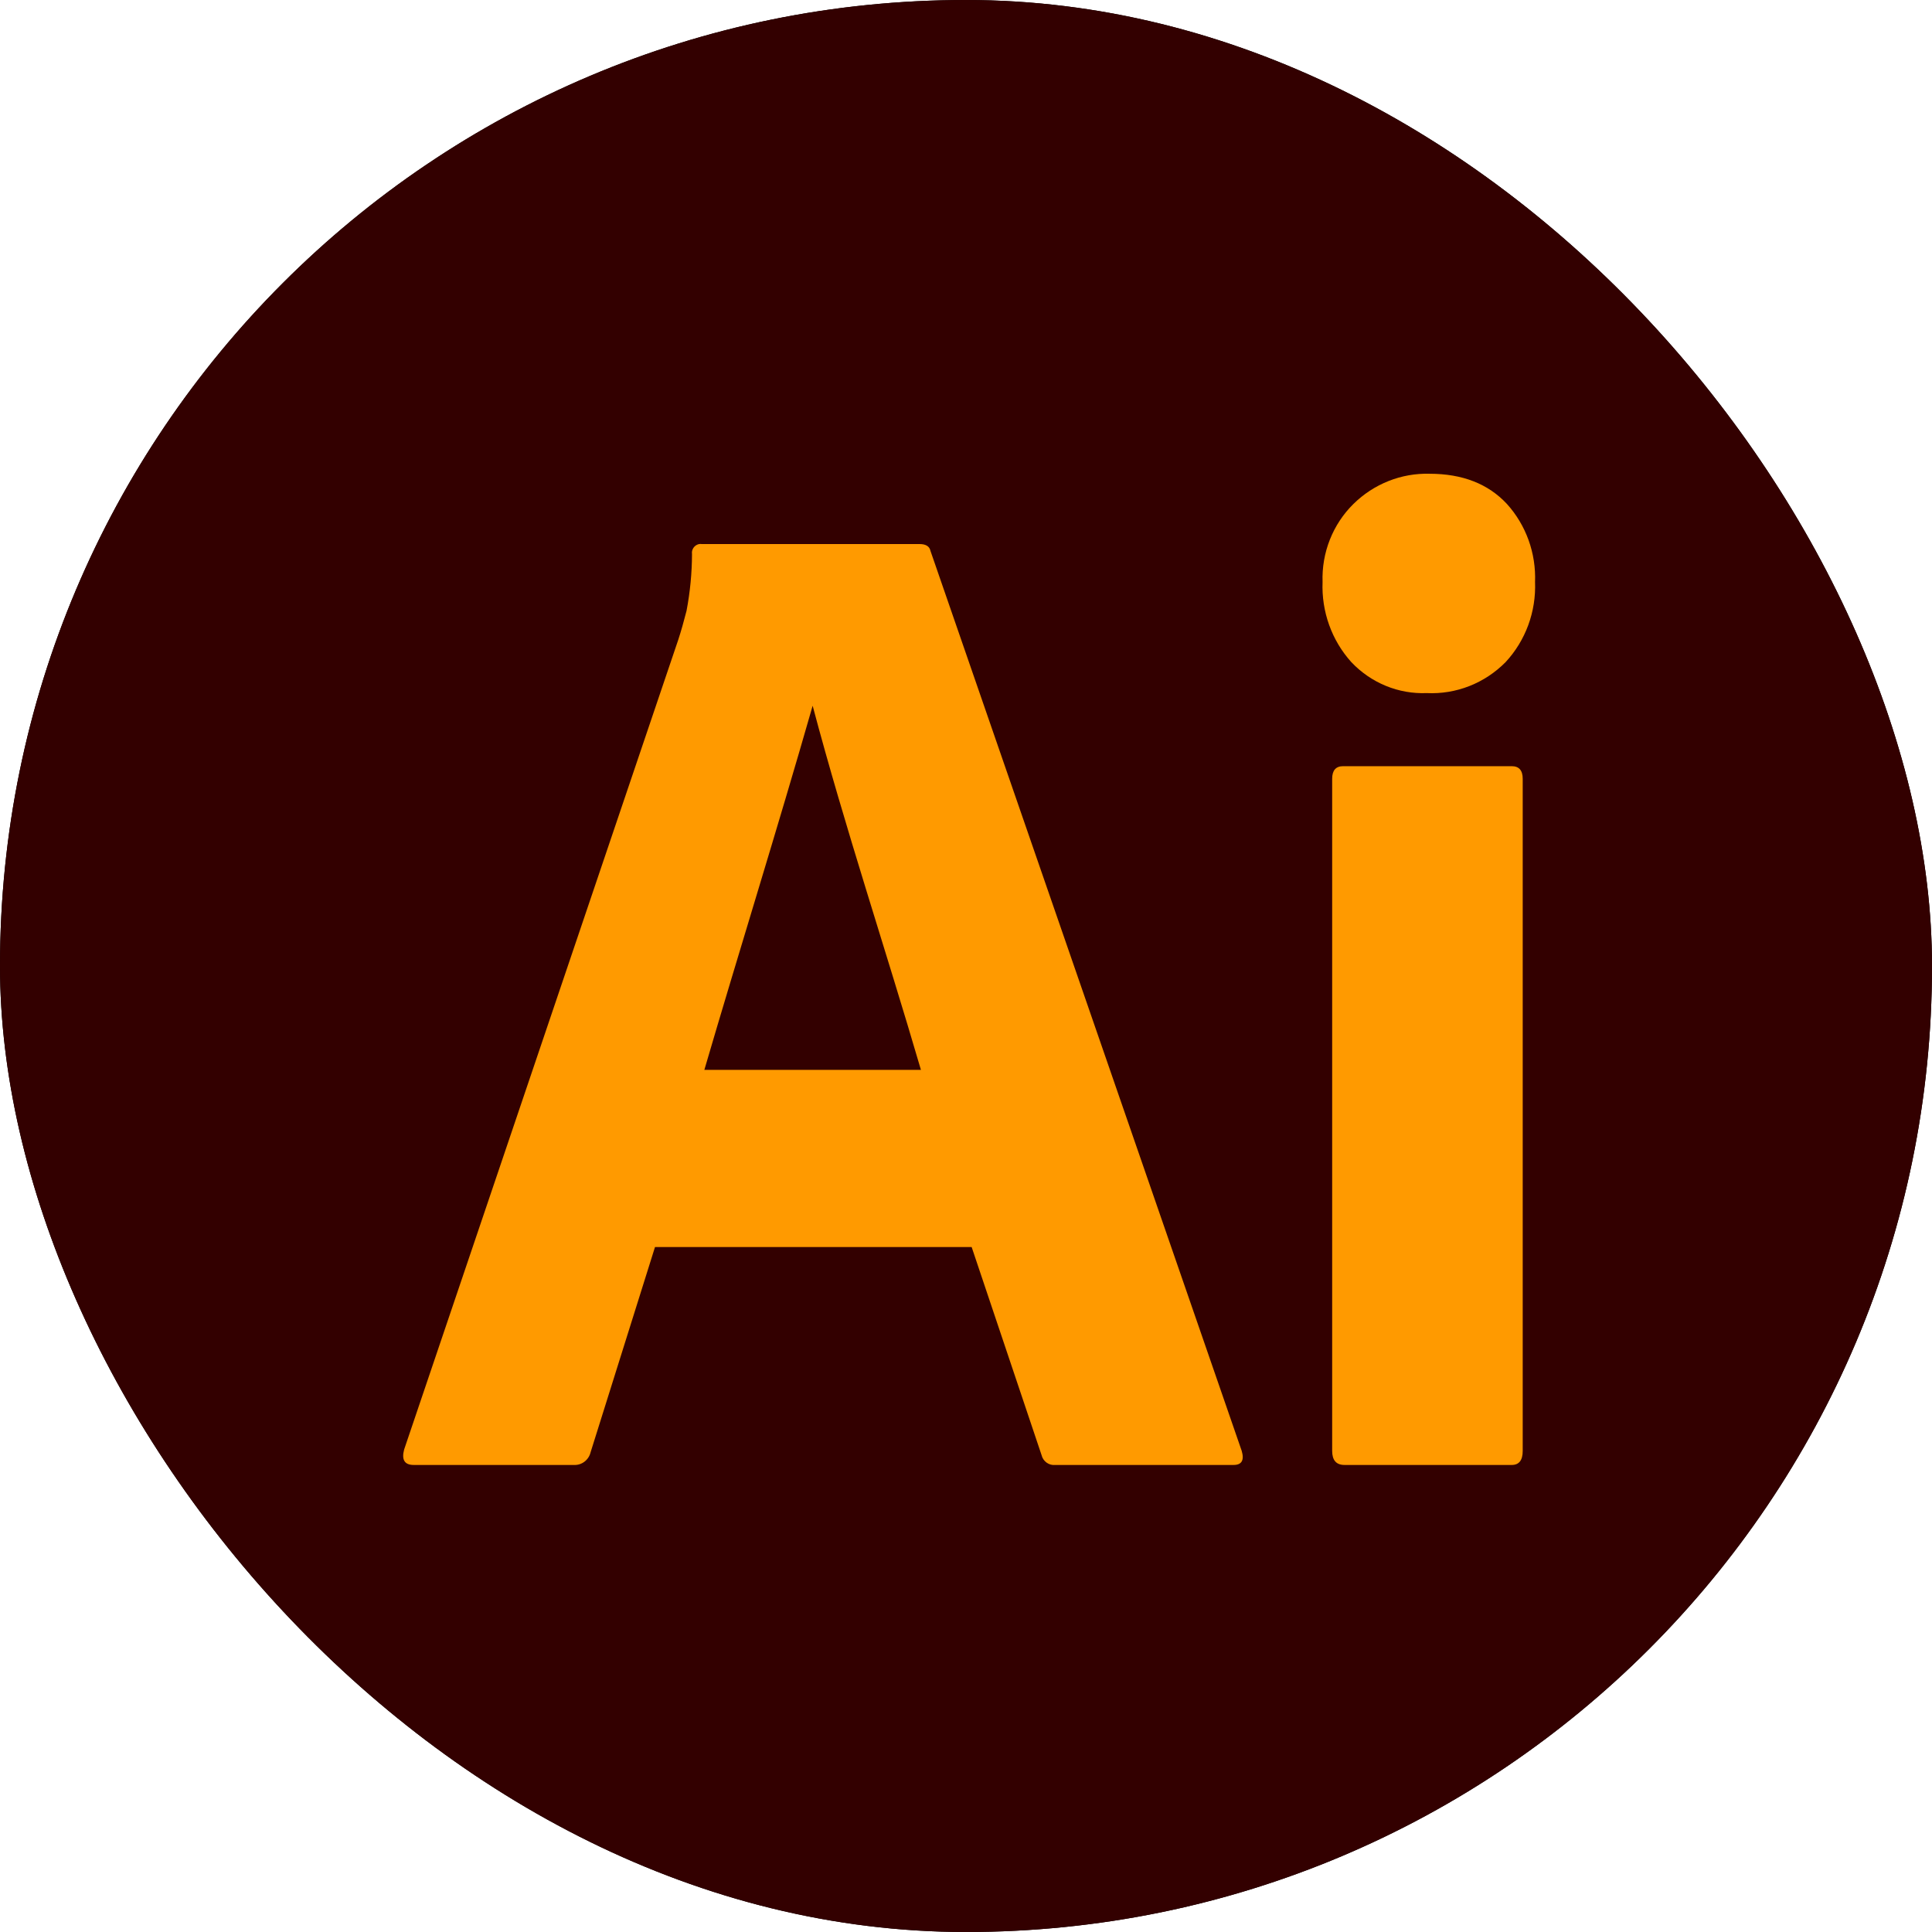 <svg width="104" height="104" viewBox="0 0 104 104" fill="none" xmlns="http://www.w3.org/2000/svg">
<g clip-path="url(#clip0_6_208)">
<path fill-rule="evenodd" clip-rule="evenodd" d="M0 0H104V104H0V0V0Z" fill="black"/>
<g clip-path="url(#clip1_6_208)">
<path d="M-1 37.809C-1 23.875 -1 16.908 1.712 11.585C4.097 6.904 7.904 3.097 12.585 0.712C17.908 -2 24.875 -2 38.809 -2H69.191C83.125 -2 90.092 -2 95.415 0.712C100.096 3.097 103.903 6.904 106.288 11.585C109 16.908 109 23.875 109 37.809V68.191C109 82.125 109 89.092 106.288 94.415C103.903 99.096 100.096 102.903 95.415 105.288C90.092 108 83.125 108 69.191 108H38.809C24.875 108 17.908 108 12.585 105.288C7.904 102.903 4.097 99.096 1.712 94.415C-1 89.092 -1 82.125 -1 68.191V37.809Z" fill="#330000"/>
<path d="M52.304 67.128H35.259L31.791 78.178C31.694 78.589 31.316 78.879 30.905 78.859H22.271C21.779 78.859 21.607 78.582 21.755 78.027L36.513 34.433C36.661 33.979 36.808 33.462 36.956 32.881C37.149 31.872 37.248 30.845 37.251 29.816C37.209 29.512 37.476 29.244 37.768 29.286H49.5C49.844 29.286 50.041 29.413 50.091 29.665L66.842 78.102C66.989 78.607 66.841 78.86 66.399 78.859H56.806C56.469 78.897 56.148 78.667 56.068 78.329L52.304 67.128ZM37.915 57.592H49.574C47.659 51.046 45.497 44.587 43.745 37.99C41.854 44.598 39.792 51.179 37.915 57.592Z" fill="#FF9A00"/>
<path d="M76.802 37.309C76.05 37.34 75.299 37.207 74.6 36.92C73.9 36.633 73.268 36.198 72.744 35.644C72.221 35.065 71.815 34.386 71.549 33.645C71.283 32.905 71.163 32.118 71.194 31.33C71.167 30.549 71.301 29.771 71.587 29.048C71.874 28.324 72.305 27.67 72.855 27.129C73.398 26.594 74.04 26.174 74.743 25.895C75.446 25.616 76.196 25.482 76.95 25.502C78.721 25.502 80.111 26.044 81.119 27.129C81.628 27.693 82.024 28.354 82.284 29.075C82.543 29.796 82.661 30.562 82.632 31.33C82.663 32.121 82.538 32.911 82.266 33.652C81.993 34.393 81.578 35.07 81.045 35.644C80.489 36.206 79.824 36.645 79.094 36.932C78.364 37.218 77.583 37.347 76.802 37.309ZM71.711 78.102V41.925C71.711 41.471 71.907 41.244 72.301 41.244H81.377C81.771 41.244 81.968 41.471 81.968 41.925V78.102C81.968 78.607 81.771 78.859 81.377 78.859H72.375C71.932 78.859 71.711 78.607 71.711 78.102Z" fill="#FF9A00"/>
</g>
</g>
<defs>
<clipPath id="clip0_6_208">
<rect width="104" height="104" rx="52" fill="white"/>
</clipPath>
<clipPath id="clip1_6_208">
<rect width="110" height="110" fill="white" transform="translate(-1 -2)"/>
</clipPath>
</defs>
</svg>
